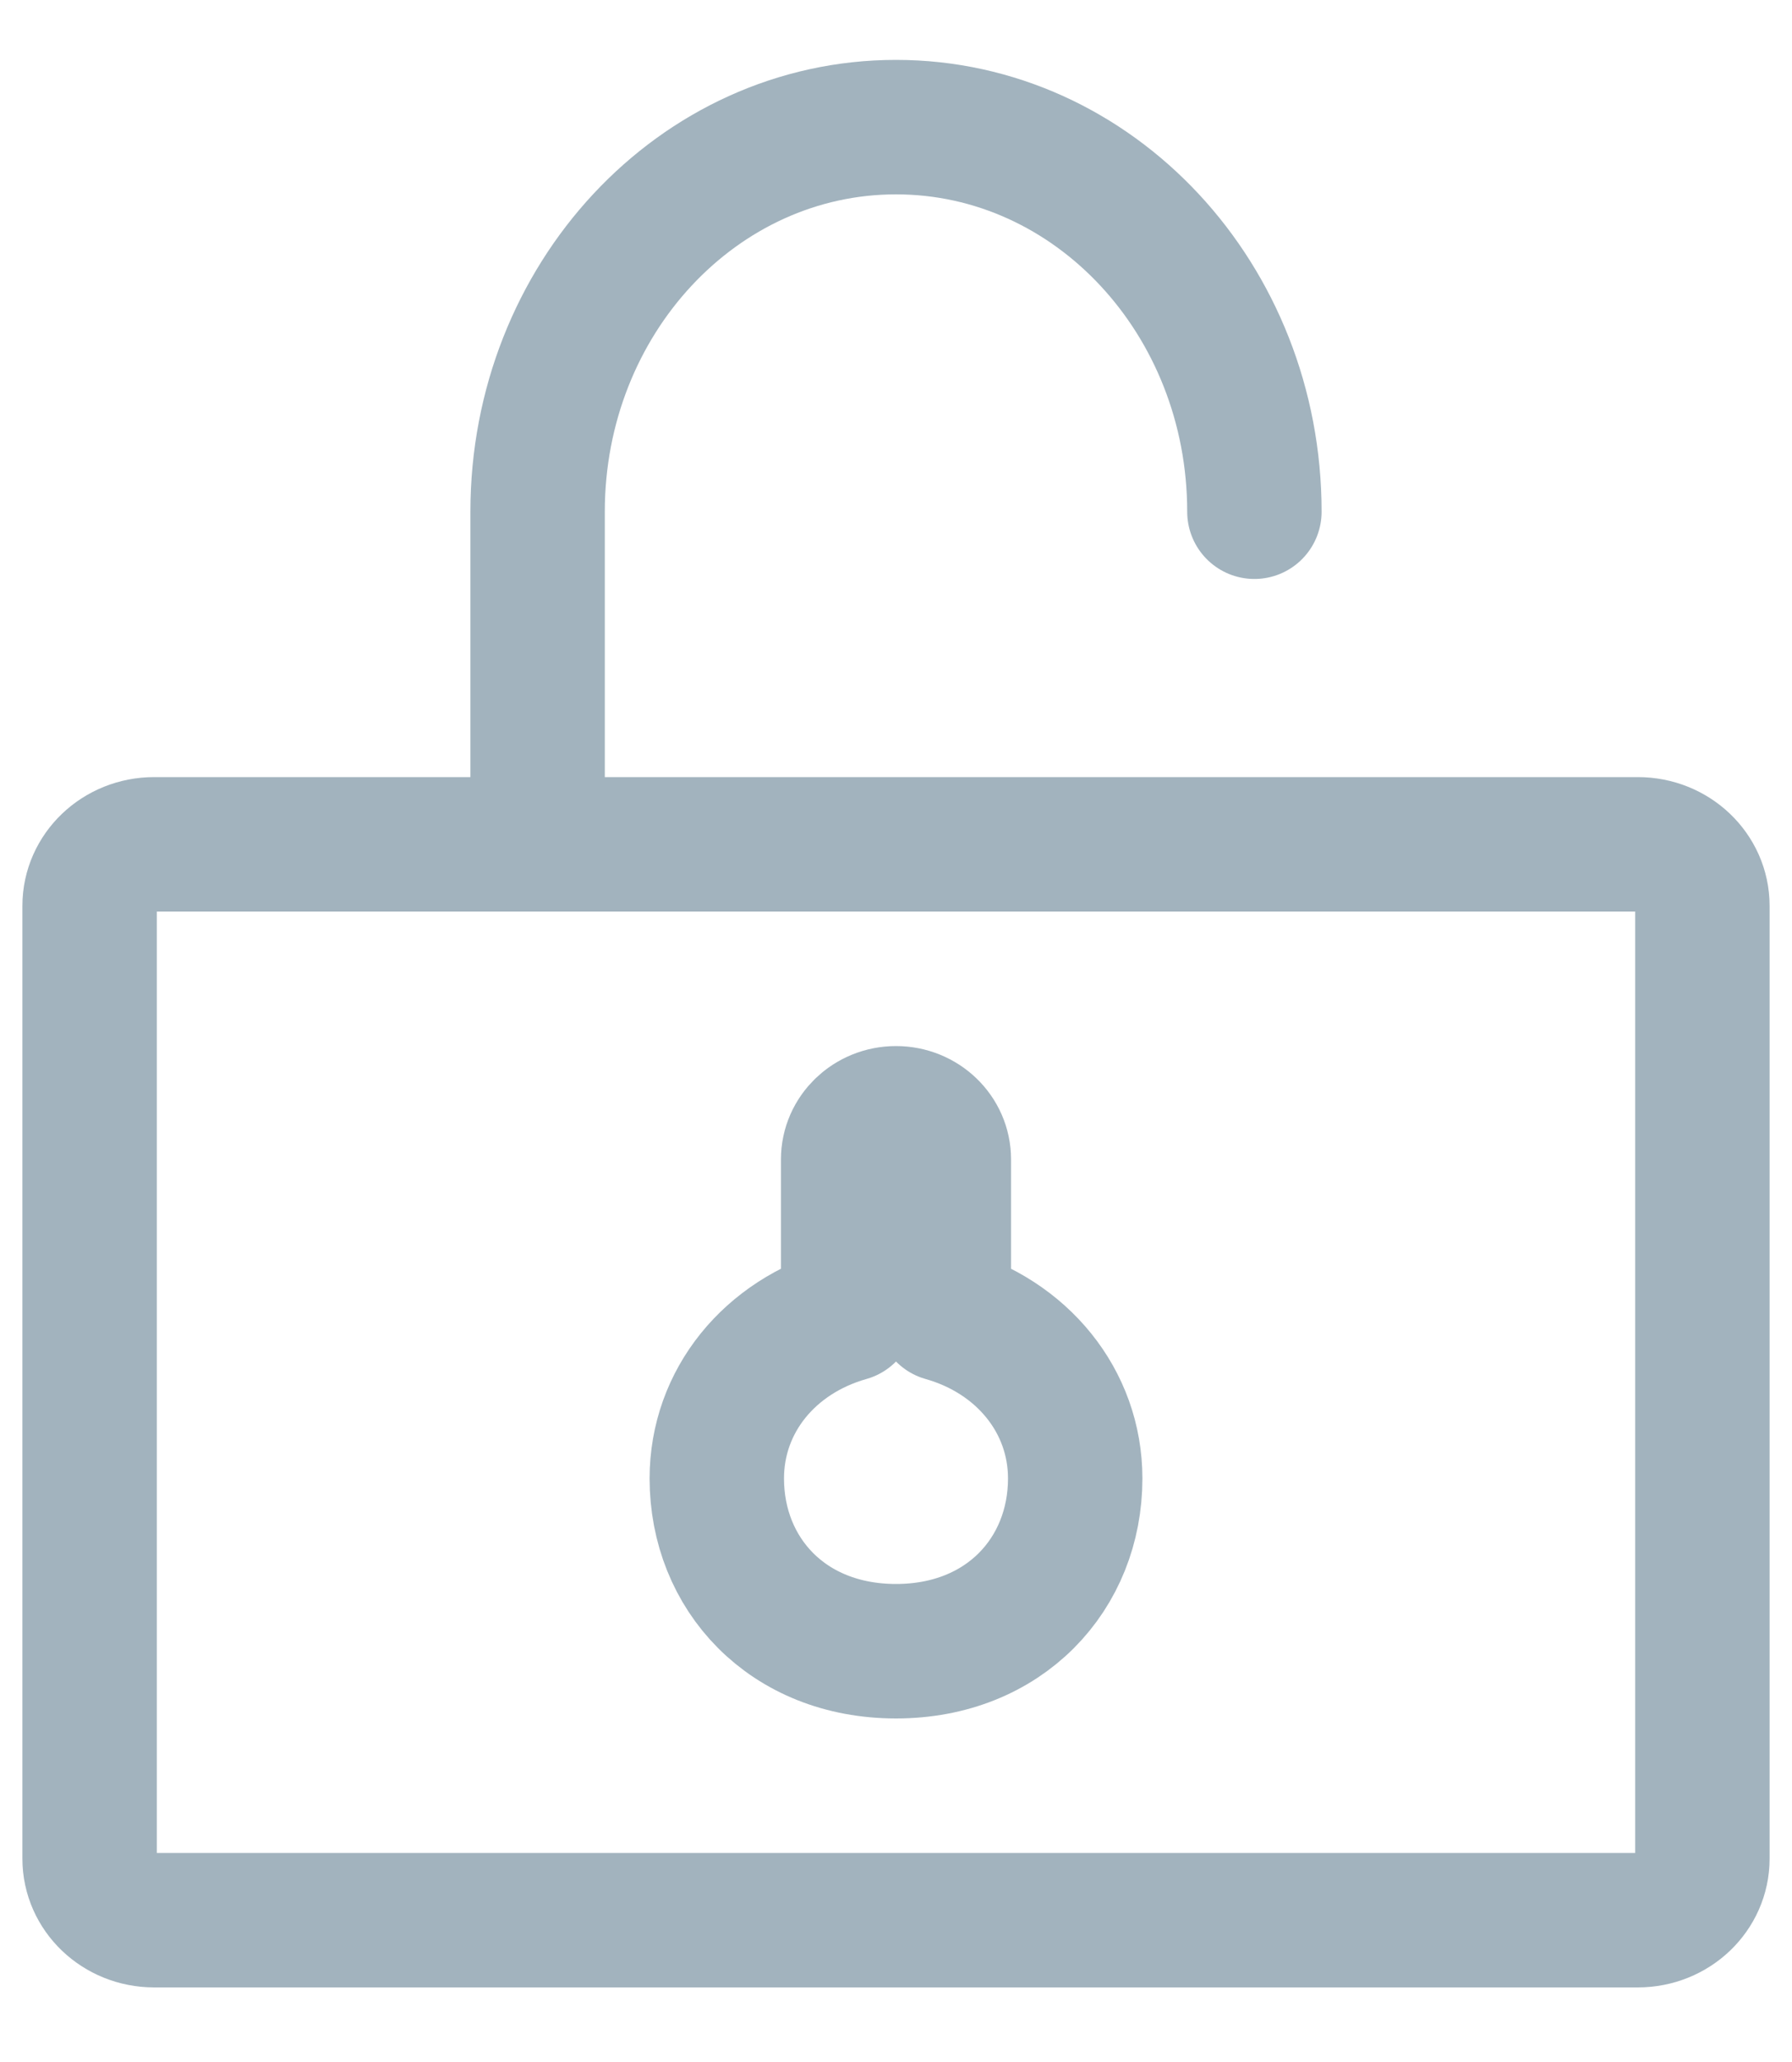 <svg width="20" height="23" viewBox="0 0 20 23" fill="none" xmlns="http://www.w3.org/2000/svg">
    <g clip-path="url(#clip0_603_728)">
        <path d="M18.28 9.418H1.72C1.322 9.418 1 9.725 1 10.104V20.732C1 21.111 1.322 21.418 1.72 21.418H18.28C18.678 21.418 19 21.111 19 20.732V10.104C19 9.725 18.678 9.418 18.28 9.418Z" stroke="#A2B3BE" stroke-width="1.5" stroke-linecap="round" stroke-linejoin="round"/>
        <path d="M6 9.418V5.708C6 3.338 7.79 1.418 10 1.418C12.21 1.418 14 3.338 14 5.708" stroke="#A2B3BE" stroke-width="1.5" stroke-linecap="round" stroke-linejoin="round"/>
        <path d="M10.534 14.66V12.932C10.534 12.648 10.295 12.418 10 12.418C9.705 12.418 9.466 12.648 9.466 12.932V14.66C8.591 14.907 8 15.627 8 16.491C8 17.554 8.786 18.418 10 18.418C11.213 18.418 12 17.554 12 16.491C12 15.63 11.409 14.907 10.534 14.66Z" stroke="#A2B3BE" stroke-width="1.5" stroke-linecap="round" stroke-linejoin="round"/>
    </g>
    <defs>
        <clipPath id="clip0_603_728">
            <rect width="20" height="22.838" fill="white"/>
        </clipPath>
    </defs>
</svg>
